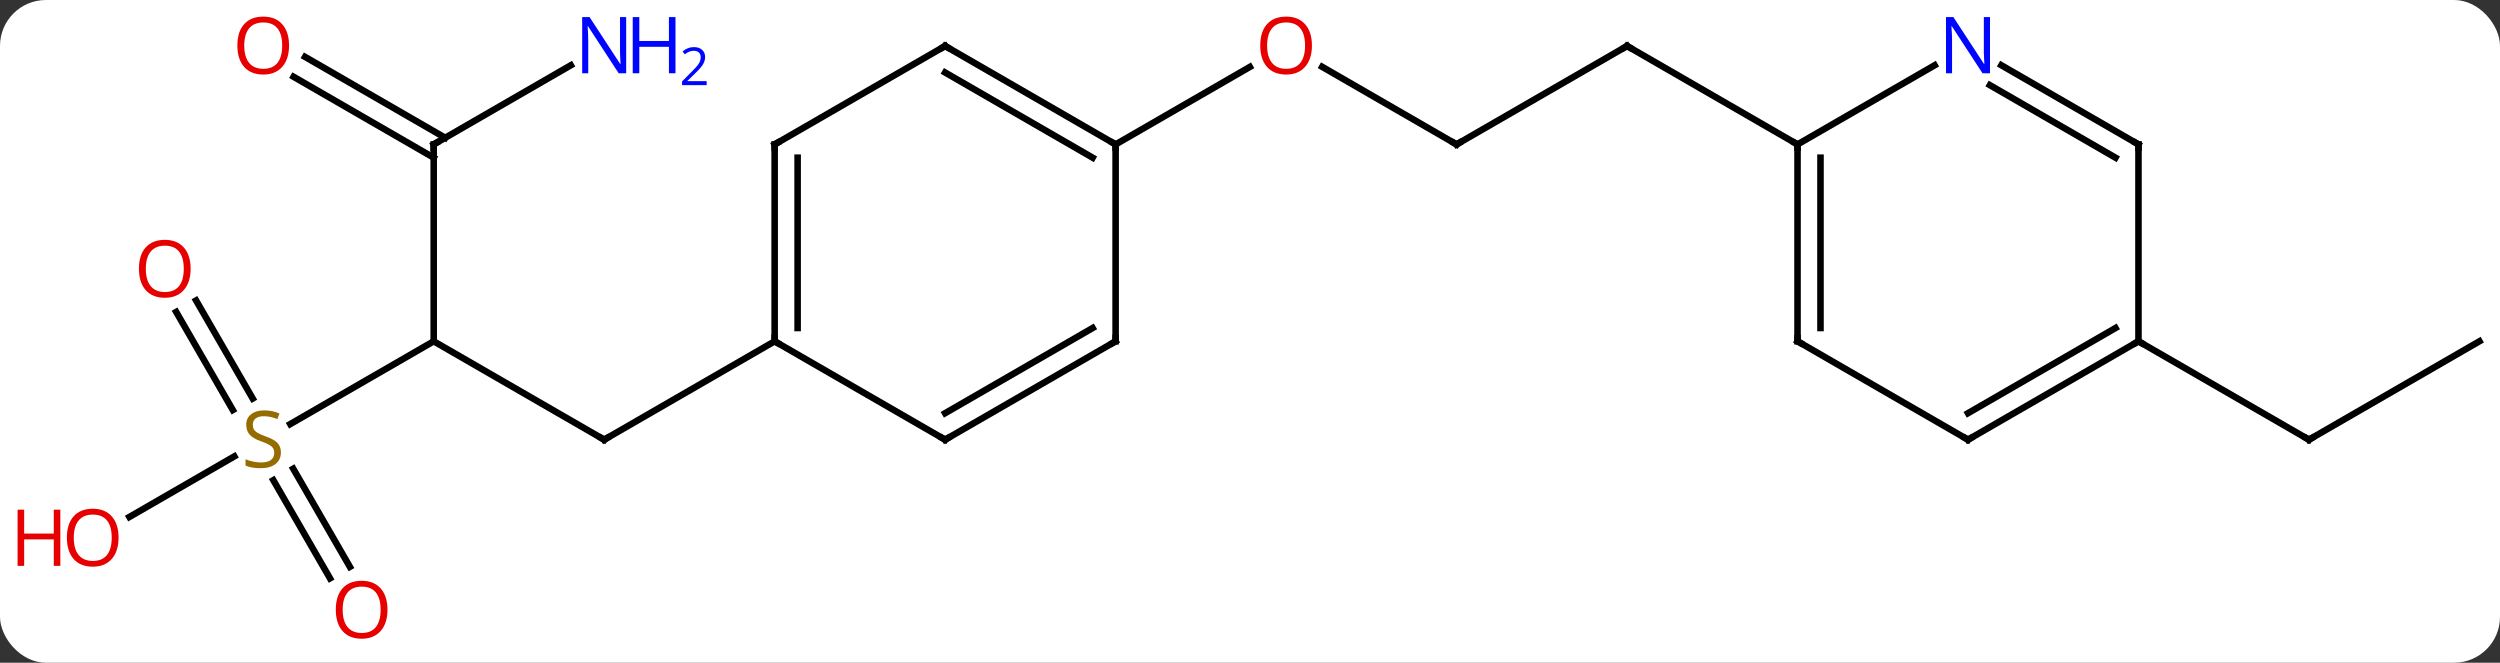 <svg width="381" viewBox="0 0 381 101" style="fill-opacity:1; color-rendering:auto; color-interpolation:auto; text-rendering:auto; stroke:black; stroke-linecap:square; stroke-miterlimit:10; shape-rendering:auto; stroke-opacity:1; fill:black; stroke-dasharray:none; font-weight:normal; stroke-width:1; font-family:'Open Sans'; font-style:normal; stroke-linejoin:miter; font-size:12; stroke-dashoffset:0; image-rendering:auto;" height="101" class="cas-substance-image" xmlns:xlink="http://www.w3.org/1999/xlink" xmlns="http://www.w3.org/2000/svg"><rect x="0" y="0" width="381" height="101" fill="#333333" stroke="none"/><svg class="cas-substance-single-component"><rect y="0" x="0" width="381" stroke="none" ry="7" rx="7" height="101" fill="white" class="cas-substance-group"/><svg y="0" x="0" width="381" viewBox="0 0 381 101" style="fill:black;" height="101" class="cas-substance-single-component-image"><svg><g><g transform="translate(196,50)" style="text-rendering:geometricPrecision; color-rendering:optimizeQuality; color-interpolation:linearRGB; stroke-linecap:butt; image-rendering:optimizeQuality;"><line y2="2.01" y1="17.01" x2="-129.903" x1="-103.923" style="fill:none;"/><line y2="2.01" y1="17.01" x2="-77.943" x1="-103.923" style="fill:none;"/><line y2="14.632" y1="2.01" x2="-151.767" x1="-129.903" style="fill:none;"/><line y2="-27.99" y1="2.01" x2="-129.903" x1="-129.903" style="fill:none;"/><line y2="-4.209" y1="10.736" x2="-166.117" x1="-157.488" style="fill:none;"/><line y2="-2.459" y1="12.486" x2="-169.148" x1="-160.519" style="fill:none;"/><line y2="38.137" y1="23.179" x2="-145.708" x1="-154.345" style="fill:none;"/><line y2="36.387" y1="21.428" x2="-142.677" x1="-151.314" style="fill:none;"/><line y2="28.784" y1="19.552" x2="-176.279" x1="-160.288" style="fill:none;"/><line y2="-40.055" y1="-27.99" x2="-109.007" x1="-129.903" style="fill:none;"/><line y2="-41.327" y1="-29" x2="-149.506" x1="-128.153" style="fill:none;"/><line y2="-38.296" y1="-25.969" x2="-151.255" x1="-129.903" style="fill:none;"/><line y2="-27.99" y1="-39.811" x2="25.98" x1="5.505" style="fill:none;"/><line y2="-27.99" y1="-39.801" x2="-25.98" x1="-5.523" style="fill:none;"/><line y2="-42.99" y1="-27.99" x2="51.963" x1="25.98" style="fill:none;"/><line y2="-27.99" y1="-42.99" x2="77.943" x1="51.963" style="fill:none;"/><line y2="2.01" y1="17.01" x2="181.866" x1="155.886" style="fill:none;"/><line y2="2.01" y1="17.01" x2="129.903" x1="155.886" style="fill:none;"/><line y2="-27.99" y1="2.01" x2="-77.943" x1="-77.943" style="fill:none;"/><line y2="-25.969" y1="-0.011" x2="-74.443" x1="-74.443" style="fill:none;"/><line y2="17.01" y1="2.01" x2="-51.963" x1="-77.943" style="fill:none;"/><line y2="-42.99" y1="-27.99" x2="-51.963" x1="-77.943" style="fill:none;"/><line y2="2.01" y1="17.01" x2="-25.98" x1="-51.963" style="fill:none;"/><line y2="-0.011" y1="12.969" x2="-29.48" x1="-51.963" style="fill:none;"/><line y2="-27.99" y1="-42.99" x2="-25.98" x1="-51.963" style="fill:none;"/><line y2="-25.969" y1="-38.949" x2="-29.48" x1="-51.963" style="fill:none;"/><line y2="-27.99" y1="2.01" x2="-25.98" x1="-25.98" style="fill:none;"/><line y2="2.01" y1="-27.99" x2="77.943" x1="77.943" style="fill:none;"/><line y2="-0.011" y1="-25.969" x2="81.443" x1="81.443" style="fill:none;"/><line y2="-40.055" y1="-27.99" x2="98.839" x1="77.943" style="fill:none;"/><line y2="17.01" y1="2.01" x2="103.923" x1="77.943" style="fill:none;"/><line y2="-27.99" y1="-40.055" x2="129.903" x1="109.007" style="fill:none;"/><line y2="-25.969" y1="-37.024" x2="126.403" x1="107.257" style="fill:none;"/><line y2="2.01" y1="17.01" x2="129.903" x1="103.923" style="fill:none;"/><line y2="-0.011" y1="12.969" x2="126.403" x1="103.923" style="fill:none;"/><line y2="2.01" y1="-27.99" x2="129.903" x1="129.903" style="fill:none;"/><path style="fill:none; stroke-miterlimit:5;" d="M-104.356 16.76 L-103.923 17.01 L-103.49 16.76"/></g><g transform="translate(196,50)" style="stroke-linecap:butt; fill:rgb(148,108,0); text-rendering:geometricPrecision; color-rendering:optimizeQuality; image-rendering:optimizeQuality; font-family:'Open Sans'; stroke:rgb(148,108,0); color-interpolation:linearRGB; stroke-miterlimit:5;"><path style="stroke:none;" d="M-153.191 18.948 Q-153.191 20.073 -154.011 20.713 Q-154.831 21.354 -156.238 21.354 Q-157.769 21.354 -158.581 20.948 L-158.581 19.994 Q-158.05 20.213 -157.433 20.346 Q-156.816 20.479 -156.206 20.479 Q-155.206 20.479 -154.706 20.096 Q-154.206 19.713 -154.206 19.041 Q-154.206 18.604 -154.386 18.315 Q-154.566 18.026 -154.98 17.783 Q-155.394 17.541 -156.253 17.244 Q-157.441 16.823 -157.956 16.237 Q-158.472 15.651 -158.472 14.697 Q-158.472 13.713 -157.73 13.127 Q-156.988 12.541 -155.753 12.541 Q-154.488 12.541 -153.409 13.01 L-153.722 13.869 Q-154.784 13.432 -155.784 13.432 Q-156.581 13.432 -157.027 13.768 Q-157.472 14.104 -157.472 14.713 Q-157.472 15.151 -157.308 15.44 Q-157.144 15.729 -156.753 15.963 Q-156.363 16.198 -155.55 16.494 Q-154.206 16.963 -153.698 17.518 Q-153.191 18.073 -153.191 18.948 Z"/><path style="fill:none; stroke:black;" d="M-129.903 -27.49 L-129.903 -27.99 L-129.47 -28.24"/><path style="fill:rgb(230,0,0); stroke:none;" d="M-166.948 -9.04 Q-166.948 -6.978 -167.988 -5.798 Q-169.027 -4.618 -170.87 -4.618 Q-172.761 -4.618 -173.792 -5.782 Q-174.823 -6.947 -174.823 -9.056 Q-174.823 -11.15 -173.792 -12.298 Q-172.761 -13.447 -170.87 -13.447 Q-169.011 -13.447 -167.98 -12.275 Q-166.948 -11.103 -166.948 -9.04 ZM-173.777 -9.04 Q-173.777 -7.306 -173.034 -6.4 Q-172.292 -5.493 -170.87 -5.493 Q-169.448 -5.493 -168.722 -6.392 Q-167.995 -7.29 -167.995 -9.04 Q-167.995 -10.775 -168.722 -11.665 Q-169.448 -12.556 -170.87 -12.556 Q-172.292 -12.556 -173.034 -11.658 Q-173.777 -10.759 -173.777 -9.04 Z"/><path style="fill:rgb(230,0,0); stroke:none;" d="M-136.948 42.92 Q-136.948 44.982 -137.988 46.162 Q-139.027 47.342 -140.87 47.342 Q-142.761 47.342 -143.792 46.178 Q-144.823 45.013 -144.823 42.904 Q-144.823 40.81 -143.792 39.662 Q-142.761 38.513 -140.87 38.513 Q-139.011 38.513 -137.98 39.685 Q-136.948 40.857 -136.948 42.92 ZM-143.777 42.92 Q-143.777 44.654 -143.034 45.56 Q-142.292 46.467 -140.87 46.467 Q-139.448 46.467 -138.722 45.568 Q-137.995 44.67 -137.995 42.92 Q-137.995 41.185 -138.722 40.295 Q-139.448 39.404 -140.87 39.404 Q-142.292 39.404 -143.034 40.303 Q-143.777 41.201 -143.777 42.92 Z"/><path style="fill:rgb(230,0,0); stroke:none;" d="M-177.929 31.94 Q-177.929 34.002 -178.968 35.182 Q-180.007 36.362 -181.85 36.362 Q-183.741 36.362 -184.772 35.197 Q-185.804 34.033 -185.804 31.924 Q-185.804 29.83 -184.772 28.682 Q-183.741 27.533 -181.85 27.533 Q-179.991 27.533 -178.96 28.705 Q-177.929 29.877 -177.929 31.94 ZM-184.757 31.94 Q-184.757 33.674 -184.014 34.58 Q-183.272 35.487 -181.85 35.487 Q-180.429 35.487 -179.702 34.588 Q-178.975 33.69 -178.975 31.94 Q-178.975 30.205 -179.702 29.315 Q-180.429 28.424 -181.85 28.424 Q-183.272 28.424 -184.014 29.323 Q-184.757 30.221 -184.757 31.94 Z"/><path style="fill:rgb(230,0,0); stroke:none;" d="M-186.804 36.237 L-187.804 36.237 L-187.804 32.205 L-192.319 32.205 L-192.319 36.237 L-193.319 36.237 L-193.319 27.674 L-192.319 27.674 L-192.319 31.315 L-187.804 31.315 L-187.804 27.674 L-186.804 27.674 L-186.804 36.237 Z"/><path style="fill:rgb(0,5,255); stroke:none;" d="M-100.571 -38.834 L-101.712 -38.834 L-106.4 -46.021 L-106.446 -46.021 Q-106.353 -44.756 -106.353 -43.709 L-106.353 -38.834 L-107.275 -38.834 L-107.275 -47.396 L-106.15 -47.396 L-101.478 -40.24 L-101.431 -40.24 Q-101.431 -40.396 -101.478 -41.256 Q-101.525 -42.115 -101.509 -42.49 L-101.509 -47.396 L-100.571 -47.396 L-100.571 -38.834 Z"/><path style="fill:rgb(0,5,255); stroke:none;" d="M-93.056 -38.834 L-94.056 -38.834 L-94.056 -42.865 L-98.571 -42.865 L-98.571 -38.834 L-99.571 -38.834 L-99.571 -47.396 L-98.571 -47.396 L-98.571 -43.756 L-94.056 -43.756 L-94.056 -47.396 L-93.056 -47.396 L-93.056 -38.834 Z"/><path style="fill:rgb(0,5,255); stroke:none;" d="M-88.306 -37.024 L-92.056 -37.024 L-92.056 -37.587 L-90.556 -39.102 Q-89.868 -39.79 -89.65 -40.087 Q-89.431 -40.384 -89.321 -40.665 Q-89.212 -40.946 -89.212 -41.274 Q-89.212 -41.727 -89.486 -41.993 Q-89.759 -42.259 -90.259 -42.259 Q-90.603 -42.259 -90.923 -42.142 Q-91.243 -42.024 -91.634 -41.727 L-91.978 -42.165 Q-91.196 -42.821 -90.259 -42.821 Q-89.462 -42.821 -89.001 -42.407 Q-88.54 -41.993 -88.54 -41.306 Q-88.54 -40.759 -88.845 -40.227 Q-89.15 -39.696 -89.993 -38.884 L-91.243 -37.665 L-91.243 -37.634 L-88.306 -37.634 L-88.306 -37.024 Z"/><path style="fill:rgb(230,0,0); stroke:none;" d="M-151.948 -43.06 Q-151.948 -40.998 -152.988 -39.818 Q-154.027 -38.638 -155.87 -38.638 Q-157.761 -38.638 -158.792 -39.803 Q-159.823 -40.967 -159.823 -43.076 Q-159.823 -45.17 -158.792 -46.318 Q-157.761 -47.467 -155.87 -47.467 Q-154.011 -47.467 -152.98 -46.295 Q-151.948 -45.123 -151.948 -43.06 ZM-158.777 -43.06 Q-158.777 -41.326 -158.034 -40.42 Q-157.292 -39.513 -155.87 -39.513 Q-154.448 -39.513 -153.722 -40.412 Q-152.995 -41.31 -152.995 -43.06 Q-152.995 -44.795 -153.722 -45.685 Q-154.448 -46.576 -155.87 -46.576 Q-157.292 -46.576 -158.034 -45.678 Q-158.777 -44.779 -158.777 -43.06 Z"/><path style="fill:rgb(230,0,0); stroke:none;" d="M3.938 -43.06 Q3.938 -40.998 2.898 -39.818 Q1.859 -38.638 0.016 -38.638 Q-1.875 -38.638 -2.906 -39.803 Q-3.938 -40.967 -3.938 -43.076 Q-3.938 -45.17 -2.906 -46.318 Q-1.875 -47.467 0.016 -47.467 Q1.875 -47.467 2.906 -46.295 Q3.938 -45.123 3.938 -43.06 ZM-2.891 -43.06 Q-2.891 -41.326 -2.148 -40.42 Q-1.406 -39.513 0.016 -39.513 Q1.438 -39.513 2.164 -40.412 Q2.891 -41.31 2.891 -43.06 Q2.891 -44.795 2.164 -45.685 Q1.438 -46.576 0.016 -46.576 Q-1.406 -46.576 -2.148 -45.678 Q-2.891 -44.779 -2.891 -43.06 Z"/><path style="fill:none; stroke:black;" d="M25.547 -28.24 L25.98 -27.99 L26.413 -28.24"/><path style="fill:none; stroke:black;" d="M51.53 -42.74 L51.963 -42.99 L52.396 -42.74"/><path style="fill:none; stroke:black;" d="M156.319 16.76 L155.886 17.01 L155.453 16.76"/><path style="fill:none; stroke:black;" d="M-77.943 1.51 L-77.943 2.01 L-77.51 2.26"/><path style="fill:none; stroke:black;" d="M-77.943 -27.49 L-77.943 -27.99 L-77.51 -28.24"/><path style="fill:none; stroke:black;" d="M-52.396 16.76 L-51.963 17.01 L-51.53 16.76"/><path style="fill:none; stroke:black;" d="M-52.396 -42.74 L-51.963 -42.99 L-51.53 -42.74"/><path style="fill:none; stroke:black;" d="M-26.413 2.26 L-25.98 2.01 L-25.98 1.51"/><path style="fill:none; stroke:black;" d="M-26.413 -28.24 L-25.98 -27.99 L-25.98 -27.49"/><path style="fill:none; stroke:black;" d="M77.943 -27.49 L77.943 -27.99 L77.51 -28.24"/><path style="fill:none; stroke:black;" d="M77.943 1.51 L77.943 2.01 L78.376 2.26"/><path style="fill:rgb(0,5,255); stroke:none;" d="M107.275 -38.834 L106.134 -38.834 L101.446 -46.021 L101.4 -46.021 Q101.493 -44.756 101.493 -43.709 L101.493 -38.834 L100.571 -38.834 L100.571 -47.396 L101.696 -47.396 L106.368 -40.24 L106.415 -40.24 Q106.415 -40.396 106.368 -41.256 Q106.321 -42.115 106.337 -42.49 L106.337 -47.396 L107.275 -47.396 L107.275 -38.834 Z"/><path style="fill:none; stroke:black;" d="M103.49 16.76 L103.923 17.01 L104.356 16.76"/><path style="fill:none; stroke:black;" d="M129.47 -28.24 L129.903 -27.99 L129.903 -27.49"/><path style="fill:none; stroke:black;" d="M129.47 2.26 L129.903 2.01 L130.336 2.26"/></g></g></svg></svg></svg></svg>
